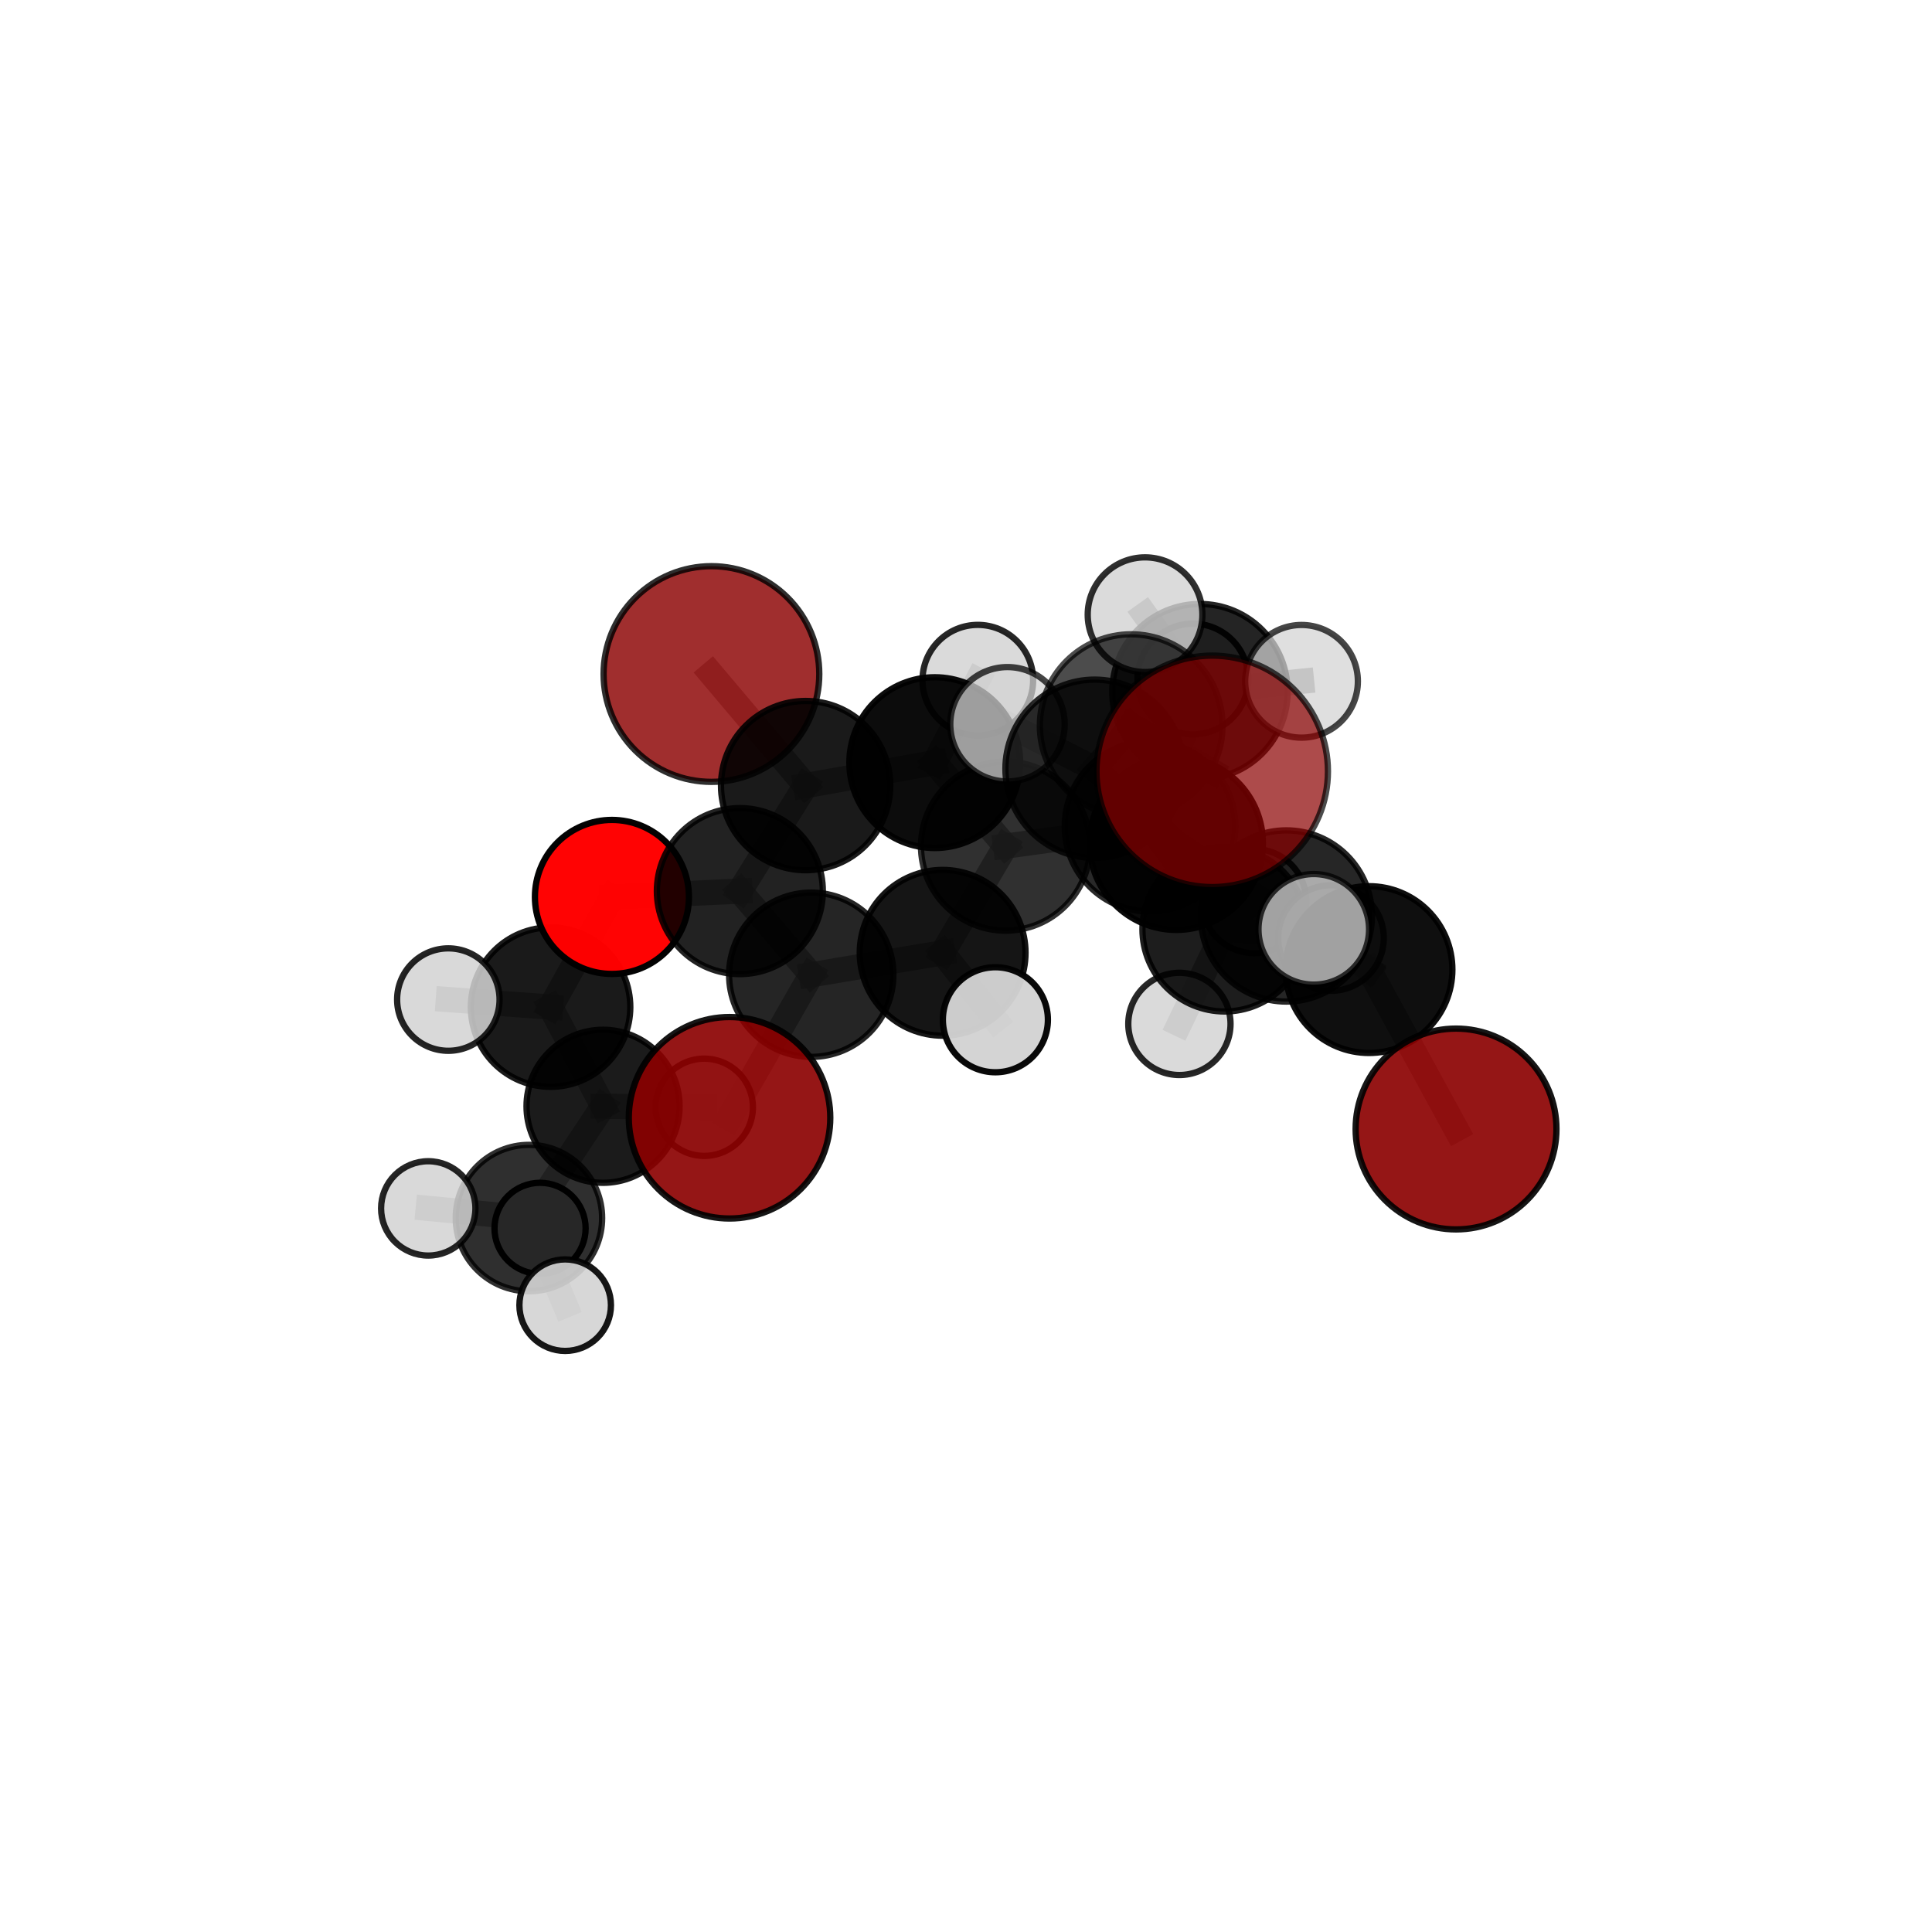 <?xml version="1.0" encoding="utf-8" standalone="no"?>
<!DOCTYPE svg PUBLIC "-//W3C//DTD SVG 1.1//EN"
  "http://www.w3.org/Graphics/SVG/1.1/DTD/svg11.dtd">
<svg xmlns:xlink="http://www.w3.org/1999/xlink" width="153pt" height="153pt" viewBox="0 0 153 153" xmlns="http://www.w3.org/2000/svg" version="1.1">
 <defs>
  <style type="text/css">*{stroke-linejoin: round; stroke-linecap: butt}</style>
 </defs>
 <g id="figure_1">
  <g id="patch_1">
   <path d="M 0 153 
L 153 153 
L 153 0 
L 0 0 
L 0 153 
z
" style="fill: none"/>
  </g>
  <g id="patch_2">
   <path d="M 7.2 145.8 
L 145.8 145.8 
L 145.8 7.2 
L 7.2 7.2 
L 7.2 145.8 
z
" style="fill: none"/>
  </g>
  <g id="axes_1">
   <g id="line2d_1">
    <path d="M 95.998 61.084 
L 89.58 57.463 
" clip-path="url(#pcd8f4bf6bd)" style="fill: none; stroke: #808080; stroke-opacity: 0.795; stroke-width: 2; stroke-linecap: square"/>
   </g>
   <g id="line2d_2">
    <path d="M 57.774 88.519 
L 64.244 77.193 
" clip-path="url(#pcd8f4bf6bd)" style="fill: none; stroke: #808080; stroke-opacity: 0.666; stroke-width: 2; stroke-linecap: square"/>
   </g>
   <g id="line2d_3">
    <path d="M 64.244 77.193 
L 58.591 70.569 
" clip-path="url(#pcd8f4bf6bd)" style="fill: none; stroke: #808080; stroke-opacity: 0.682; stroke-width: 2; stroke-linecap: square"/>
   </g>
   <g id="line2d_4">
    <path d="M 115.308 89.409 
L 108.414 76.784 
" clip-path="url(#pcd8f4bf6bd)" style="fill: none; stroke: #808080; stroke-opacity: 0.672; stroke-width: 2; stroke-linecap: square"/>
   </g>
   <g id="line2d_5">
    <path d="M 108.414 76.784 
L 105.405 74.286 
" clip-path="url(#pcd8f4bf6bd)" style="fill: none; stroke: #808080; stroke-opacity: 0.688; stroke-width: 2; stroke-linecap: square"/>
   </g>
   <g id="line2d_6">
    <path d="M 56.34 53.378 
L 63.799 62.213 
" clip-path="url(#pcd8f4bf6bd)" style="fill: none; stroke: #808080; stroke-opacity: 0.714; stroke-width: 2; stroke-linecap: square"/>
   </g>
   <g id="line2d_7">
    <path d="M 63.799 62.213 
L 58.591 70.569 
" clip-path="url(#pcd8f4bf6bd)" style="fill: none; stroke: #808080; stroke-opacity: 0.697; stroke-width: 2; stroke-linecap: square"/>
   </g>
   <g id="line2d_8">
    <path d="M 48.461 71.03 
L 58.591 70.569 
" clip-path="url(#pcd8f4bf6bd)" style="fill: none; stroke: #808080; stroke-opacity: 0.685; stroke-width: 2; stroke-linecap: square"/>
   </g>
   <g id="line2d_9">
    <path d="M 48.461 71.03 
L 43.602 79.755 
" clip-path="url(#pcd8f4bf6bd)" style="fill: none; stroke: #808080; stroke-opacity: 0.666; stroke-width: 2; stroke-linecap: square"/>
   </g>
   <g id="line2d_10">
    <path d="M 43.602 79.755 
L 47.756 87.609 
" clip-path="url(#pcd8f4bf6bd)" style="fill: none; stroke: #808080; stroke-opacity: 0.632; stroke-width: 2; stroke-linecap: square"/>
   </g>
   <g id="line2d_11">
    <path d="M 43.602 79.755 
L 35.505 79.159 
" clip-path="url(#pcd8f4bf6bd)" style="fill: none; stroke: #808080; stroke-opacity: 0.652; stroke-width: 2; stroke-linecap: square"/>
   </g>
   <g id="line2d_12">
    <path d="M 91.074 65.438 
L 93.15 66.779 
" clip-path="url(#pcd8f4bf6bd)" style="fill: none; stroke: #808080; stroke-opacity: 0.723; stroke-width: 2; stroke-linecap: square"/>
   </g>
   <g id="line2d_13">
    <path d="M 91.074 65.438 
L 79.629 67.007 
" clip-path="url(#pcd8f4bf6bd)" style="fill: none; stroke: #808080; stroke-opacity: 0.71; stroke-width: 2; stroke-linecap: square"/>
   </g>
   <g id="line2d_14">
    <path d="M 91.074 65.438 
L 96.98 73.595 
" clip-path="url(#pcd8f4bf6bd)" style="fill: none; stroke: #808080; stroke-opacity: 0.696; stroke-width: 2; stroke-linecap: square"/>
   </g>
   <g id="line2d_15">
    <path d="M 91.074 65.438 
L 95.027 54.773 
" clip-path="url(#pcd8f4bf6bd)" style="fill: none; stroke: #808080; stroke-opacity: 0.729; stroke-width: 2; stroke-linecap: square"/>
   </g>
   <g id="line2d_16">
    <path d="M 93.15 66.779 
L 101.869 72.538 
" clip-path="url(#pcd8f4bf6bd)" style="fill: none; stroke: #808080; stroke-opacity: 0.725; stroke-width: 2; stroke-linecap: square"/>
   </g>
   <g id="line2d_17">
    <path d="M 93.15 66.779 
L 86.684 60.883 
" clip-path="url(#pcd8f4bf6bd)" style="fill: none; stroke: #808080; stroke-opacity: 0.747; stroke-width: 2; stroke-linecap: square"/>
   </g>
   <g id="line2d_18">
    <path d="M 79.629 67.007 
L 74.026 60.395 
" clip-path="url(#pcd8f4bf6bd)" style="fill: none; stroke: #808080; stroke-opacity: 0.71; stroke-width: 2; stroke-linecap: square"/>
   </g>
   <g id="line2d_19">
    <path d="M 79.629 67.007 
L 74.649 75.454 
" clip-path="url(#pcd8f4bf6bd)" style="fill: none; stroke: #808080; stroke-opacity: 0.696; stroke-width: 2; stroke-linecap: square"/>
   </g>
   <g id="line2d_20">
    <path d="M 96.98 73.595 
L 99.318 71.361 
" clip-path="url(#pcd8f4bf6bd)" style="fill: none; stroke: #808080; stroke-opacity: 0.674; stroke-width: 2; stroke-linecap: square"/>
   </g>
   <g id="line2d_21">
    <path d="M 96.98 73.595 
L 105.405 74.286 
" clip-path="url(#pcd8f4bf6bd)" style="fill: none; stroke: #808080; stroke-opacity: 0.68; stroke-width: 2; stroke-linecap: square"/>
   </g>
   <g id="line2d_22">
    <path d="M 96.98 73.595 
L 93.4 81.086 
" clip-path="url(#pcd8f4bf6bd)" style="fill: none; stroke: #808080; stroke-opacity: 0.665; stroke-width: 2; stroke-linecap: square"/>
   </g>
   <g id="line2d_23">
    <path d="M 95.027 54.773 
L 94.467 53.774 
" clip-path="url(#pcd8f4bf6bd)" style="fill: none; stroke: #808080; stroke-opacity: 0.738; stroke-width: 2; stroke-linecap: square"/>
   </g>
   <g id="line2d_24">
    <path d="M 95.027 54.773 
L 90.679 48.679 
" clip-path="url(#pcd8f4bf6bd)" style="fill: none; stroke: #808080; stroke-opacity: 0.757; stroke-width: 2; stroke-linecap: square"/>
   </g>
   <g id="line2d_25">
    <path d="M 95.027 54.773 
L 103.072 53.954 
" clip-path="url(#pcd8f4bf6bd)" style="fill: none; stroke: #808080; stroke-opacity: 0.747; stroke-width: 2; stroke-linecap: square"/>
   </g>
   <g id="line2d_26">
    <path d="M 101.869 72.538 
L 108.414 76.784 
" clip-path="url(#pcd8f4bf6bd)" style="fill: none; stroke: #808080; stroke-opacity: 0.705; stroke-width: 2; stroke-linecap: square"/>
   </g>
   <g id="line2d_27">
    <path d="M 101.869 72.538 
L 104.041 73.596 
" clip-path="url(#pcd8f4bf6bd)" style="fill: none; stroke: #808080; stroke-opacity: 0.724; stroke-width: 2; stroke-linecap: square"/>
   </g>
   <g id="line2d_28">
    <path d="M 86.684 60.883 
L 89.58 57.463 
" clip-path="url(#pcd8f4bf6bd)" style="fill: none; stroke: #808080; stroke-opacity: 0.776; stroke-width: 2; stroke-linecap: square"/>
   </g>
   <g id="line2d_29">
    <path d="M 86.684 60.883 
L 79.785 57.357 
" clip-path="url(#pcd8f4bf6bd)" style="fill: none; stroke: #808080; stroke-opacity: 0.765; stroke-width: 2; stroke-linecap: square"/>
   </g>
   <g id="line2d_30">
    <path d="M 74.026 60.395 
L 63.799 62.213 
" clip-path="url(#pcd8f4bf6bd)" style="fill: none; stroke: #808080; stroke-opacity: 0.711; stroke-width: 2; stroke-linecap: square"/>
   </g>
   <g id="line2d_31">
    <path d="M 74.026 60.395 
L 77.435 53.867 
" clip-path="url(#pcd8f4bf6bd)" style="fill: none; stroke: #808080; stroke-opacity: 0.723; stroke-width: 2; stroke-linecap: square"/>
   </g>
   <g id="line2d_32">
    <path d="M 74.649 75.454 
L 64.244 77.193 
" clip-path="url(#pcd8f4bf6bd)" style="fill: none; stroke: #808080; stroke-opacity: 0.682; stroke-width: 2; stroke-linecap: square"/>
   </g>
   <g id="line2d_33">
    <path d="M 74.649 75.454 
L 78.827 80.757 
" clip-path="url(#pcd8f4bf6bd)" style="fill: none; stroke: #808080; stroke-opacity: 0.682; stroke-width: 2; stroke-linecap: square"/>
   </g>
   <g id="line2d_34">
    <path d="M 47.756 87.609 
L 41.888 96.461 
" clip-path="url(#pcd8f4bf6bd)" style="fill: none; stroke: #808080; stroke-opacity: 0.597; stroke-width: 2; stroke-linecap: square"/>
   </g>
   <g id="line2d_35">
    <path d="M 47.756 87.609 
L 55.773 87.688 
" clip-path="url(#pcd8f4bf6bd)" style="fill: none; stroke: #808080; stroke-opacity: 0.612; stroke-width: 2; stroke-linecap: square"/>
   </g>
   <g id="line2d_36">
    <path d="M 41.888 96.461 
L 33.915 95.695 
" clip-path="url(#pcd8f4bf6bd)" style="fill: none; stroke: #808080; stroke-opacity: 0.582; stroke-width: 2; stroke-linecap: square"/>
   </g>
   <g id="line2d_37">
    <path d="M 41.888 96.461 
L 42.769 97.276 
" clip-path="url(#pcd8f4bf6bd)" style="fill: none; stroke: #808080; stroke-opacity: 0.569; stroke-width: 2; stroke-linecap: square"/>
   </g>
   <g id="line2d_38">
    <path d="M 41.888 96.461 
L 44.758 103.36 
" clip-path="url(#pcd8f4bf6bd)" style="fill: none; stroke: #808080; stroke-opacity: 0.571; stroke-width: 2; stroke-linecap: square"/>
   </g>
   <g id="Path3DCollection_1">
    <path d="M 42.769 100.884 
C 43.726 100.884 44.644 100.504 45.32 99.828 
C 45.997 99.151 46.377 98.233 46.377 97.276 
C 46.377 96.319 45.997 95.401 45.32 94.725 
C 44.644 94.048 43.726 93.668 42.769 93.668 
C 41.812 93.668 40.894 94.048 40.217 94.725 
C 39.541 95.401 39.16 96.319 39.16 97.276 
C 39.16 98.233 39.541 99.151 40.217 99.828 
C 40.894 100.504 41.812 100.884 42.769 100.884 
z
" clip-path="url(#pcd8f4bf6bd)" style="fill: #d3d3d3; stroke: #000000; stroke-width: 0.5"/>
    <path d="M 56.34 61.918 
C 58.605 61.918 60.778 61.018 62.38 59.417 
C 63.981 57.815 64.881 55.643 64.881 53.378 
C 64.881 51.113 63.981 48.94 62.38 47.339 
C 60.778 45.737 58.605 44.837 56.34 44.837 
C 54.076 44.837 51.903 45.737 50.301 47.339 
C 48.7 48.94 47.8 51.113 47.8 53.378 
C 47.8 55.643 48.7 57.815 50.301 59.417 
C 51.903 61.018 54.076 61.918 56.34 61.918 
z
" clip-path="url(#pcd8f4bf6bd)" style="fill: #8b0000; fill-opacity: 0.818; stroke: #000000; stroke-opacity: 0.818; stroke-width: 0.5"/>
    <path d="M 41.888 102.258 
C 43.425 102.258 44.9 101.647 45.987 100.56 
C 47.074 99.473 47.685 97.998 47.685 96.461 
C 47.685 94.923 47.074 93.449 45.987 92.362 
C 44.9 91.275 43.425 90.664 41.888 90.664 
C 40.35 90.664 38.876 91.275 37.789 92.362 
C 36.702 93.449 36.091 94.923 36.091 96.461 
C 36.091 97.998 36.702 99.473 37.789 100.56 
C 38.876 101.647 40.35 102.258 41.888 102.258 
z
" clip-path="url(#pcd8f4bf6bd)" style="fill-opacity: 0.815; stroke: #000000; stroke-opacity: 0.815; stroke-width: 0.5"/>
    <path d="M 55.773 91.54 
C 56.795 91.54 57.774 91.134 58.497 90.412 
C 59.219 89.689 59.625 88.709 59.625 87.688 
C 59.625 86.666 59.219 85.687 58.497 84.964 
C 57.774 84.242 56.795 83.836 55.773 83.836 
C 54.751 83.836 53.772 84.242 53.049 84.964 
C 52.327 85.687 51.921 86.666 51.921 87.688 
C 51.921 88.709 52.327 89.689 53.049 90.412 
C 53.772 91.134 54.751 91.54 55.773 91.54 
z
" clip-path="url(#pcd8f4bf6bd)" style="fill: #d3d3d3; fill-opacity: 0.901; stroke: #000000; stroke-opacity: 0.901; stroke-width: 0.5"/>
    <path d="M 33.915 99.431 
C 34.906 99.431 35.856 99.037 36.556 98.336 
C 37.257 97.636 37.65 96.686 37.65 95.695 
C 37.65 94.705 37.257 93.754 36.556 93.054 
C 35.856 92.354 34.906 91.96 33.915 91.96 
C 32.925 91.96 31.974 92.354 31.274 93.054 
C 30.573 93.754 30.18 94.705 30.18 95.695 
C 30.18 96.686 30.573 97.636 31.274 98.336 
C 31.974 99.037 32.925 99.431 33.915 99.431 
z
" clip-path="url(#pcd8f4bf6bd)" style="fill: #d3d3d3; fill-opacity: 0.854; stroke: #000000; stroke-opacity: 0.854; stroke-width: 0.5"/>
    <path d="M 47.756 93.67 
C 49.364 93.67 50.905 93.031 52.042 91.895 
C 53.178 90.758 53.817 89.217 53.817 87.609 
C 53.817 86.002 53.178 84.46 52.042 83.324 
C 50.905 82.187 49.364 81.549 47.756 81.549 
C 46.149 81.549 44.607 82.187 43.471 83.324 
C 42.334 84.46 41.696 86.002 41.696 87.609 
C 41.696 89.217 42.334 90.758 43.471 91.895 
C 44.607 93.031 46.149 93.67 47.756 93.67 
z
" clip-path="url(#pcd8f4bf6bd)" style="fill-opacity: 0.893; stroke: #000000; stroke-opacity: 0.893; stroke-width: 0.5"/>
    <path d="M 44.758 106.985 
C 45.719 106.985 46.641 106.603 47.321 105.924 
C 48.001 105.244 48.383 104.322 48.383 103.36 
C 48.383 102.399 48.001 101.477 47.321 100.797 
C 46.641 100.117 45.719 99.735 44.758 99.735 
C 43.797 99.735 42.874 100.117 42.195 100.797 
C 41.515 101.477 41.133 102.399 41.133 103.36 
C 41.133 104.322 41.515 105.244 42.195 105.924 
C 42.874 106.603 43.797 106.985 44.758 106.985 
z
" clip-path="url(#pcd8f4bf6bd)" style="fill: #d3d3d3; fill-opacity: 0.914; stroke: #000000; stroke-opacity: 0.914; stroke-width: 0.5"/>
    <path d="M 99.318 75.487 
C 100.412 75.487 101.462 75.052 102.235 74.279 
C 103.009 73.505 103.444 72.455 103.444 71.361 
C 103.444 70.267 103.009 69.218 102.235 68.444 
C 101.462 67.67 100.412 67.235 99.318 67.235 
C 98.224 67.235 97.174 67.67 96.401 68.444 
C 95.627 69.218 95.192 70.267 95.192 71.361 
C 95.192 72.455 95.627 73.505 96.401 74.279 
C 97.174 75.052 98.224 75.487 99.318 75.487 
z
" clip-path="url(#pcd8f4bf6bd)" style="fill: #d3d3d3; fill-opacity: 0.882; stroke: #000000; stroke-opacity: 0.882; stroke-width: 0.5"/>
    <path d="M 77.435 58.249 
C 78.597 58.249 79.712 57.787 80.533 56.965 
C 81.355 56.144 81.817 55.029 81.817 53.867 
C 81.817 52.705 81.355 51.59 80.533 50.769 
C 79.712 49.947 78.597 49.485 77.435 49.485 
C 76.273 49.485 75.158 49.947 74.337 50.769 
C 73.515 51.59 73.053 52.705 73.053 53.867 
C 73.053 55.029 73.515 56.144 74.337 56.965 
C 75.158 57.787 76.273 58.249 77.435 58.249 
z
" clip-path="url(#pcd8f4bf6bd)" style="fill: #d3d3d3; fill-opacity: 0.847; stroke: #000000; stroke-opacity: 0.847; stroke-width: 0.5"/>
    <path d="M 94.467 58.161 
C 95.631 58.161 96.747 57.699 97.57 56.876 
C 98.393 56.054 98.855 54.938 98.855 53.774 
C 98.855 52.61 98.393 51.494 97.57 50.672 
C 96.747 49.849 95.631 49.387 94.467 49.387 
C 93.304 49.387 92.188 49.849 91.365 50.672 
C 90.542 51.494 90.08 52.61 90.08 53.774 
C 90.08 54.938 90.542 56.054 91.365 56.876 
C 92.188 57.699 93.304 58.161 94.467 58.161 
z
" clip-path="url(#pcd8f4bf6bd)" style="fill: #d3d3d3; fill-opacity: 0.93; stroke: #000000; stroke-opacity: 0.93; stroke-width: 0.5"/>
    <path d="M 63.799 68.916 
C 65.577 68.916 67.282 68.209 68.539 66.952 
C 69.796 65.695 70.502 63.99 70.502 62.213 
C 70.502 60.435 69.796 58.73 68.539 57.473 
C 67.282 56.216 65.577 55.51 63.799 55.51 
C 62.022 55.51 60.317 56.216 59.06 57.473 
C 57.803 58.73 57.097 60.435 57.097 62.213 
C 57.097 63.99 57.803 65.695 59.06 66.952 
C 60.317 68.209 62.022 68.916 63.799 68.916 
z
" clip-path="url(#pcd8f4bf6bd)" style="fill-opacity: 0.898; stroke: #000000; stroke-opacity: 0.898; stroke-width: 0.5"/>
    <path d="M 43.602 86.068 
C 45.276 86.068 46.882 85.402 48.066 84.219 
C 49.249 83.035 49.915 81.429 49.915 79.755 
C 49.915 78.081 49.249 76.475 48.066 75.291 
C 46.882 74.107 45.276 73.442 43.602 73.442 
C 41.928 73.442 40.322 74.107 39.138 75.291 
C 37.954 76.475 37.289 78.081 37.289 79.755 
C 37.289 81.429 37.954 83.035 39.138 84.219 
C 40.322 85.402 41.928 86.068 43.602 86.068 
z
" clip-path="url(#pcd8f4bf6bd)" style="fill-opacity: 0.895; stroke: #000000; stroke-opacity: 0.895; stroke-width: 0.5"/>
    <path d="M 74.026 67.158 
C 75.819 67.158 77.539 66.445 78.807 65.177 
C 80.075 63.909 80.788 62.189 80.788 60.395 
C 80.788 58.602 80.075 56.882 78.807 55.614 
C 77.539 54.346 75.819 53.633 74.026 53.633 
C 72.232 53.633 70.512 54.346 69.244 55.614 
C 67.976 56.882 67.264 58.602 67.264 60.395 
C 67.264 62.189 67.976 63.909 69.244 65.177 
C 70.512 66.445 72.232 67.158 74.026 67.158 
z
" clip-path="url(#pcd8f4bf6bd)" style="fill-opacity: 0.953; stroke: #000000; stroke-opacity: 0.953; stroke-width: 0.5"/>
    <path d="M 35.505 83.215 
C 36.581 83.215 37.612 82.787 38.373 82.027 
C 39.134 81.266 39.561 80.235 39.561 79.159 
C 39.561 78.083 39.134 77.052 38.373 76.291 
C 37.612 75.53 36.581 75.103 35.505 75.103 
C 34.429 75.103 33.398 75.53 32.637 76.291 
C 31.877 77.052 31.449 78.083 31.449 79.159 
C 31.449 80.235 31.877 81.266 32.637 82.027 
C 33.398 82.787 34.429 83.215 35.505 83.215 
z
" clip-path="url(#pcd8f4bf6bd)" style="fill: #d3d3d3; fill-opacity: 0.857; stroke: #000000; stroke-opacity: 0.857; stroke-width: 0.5"/>
    <path d="M 48.461 77.129 
C 50.078 77.129 51.63 76.486 52.773 75.342 
C 53.917 74.199 54.56 72.647 54.56 71.03 
C 54.56 69.412 53.917 67.861 52.773 66.717 
C 51.63 65.574 50.078 64.931 48.461 64.931 
C 46.843 64.931 45.292 65.574 44.148 66.717 
C 43.005 67.861 42.362 69.412 42.362 71.03 
C 42.362 72.647 43.005 74.199 44.148 75.342 
C 45.292 76.486 46.843 77.129 48.461 77.129 
z
" clip-path="url(#pcd8f4bf6bd)" style="fill: #ff0000; fill-opacity: 0.987; stroke: #000000; stroke-opacity: 0.987; stroke-width: 0.5"/>
    <path d="M 93.4 85.134 
C 94.474 85.134 95.503 84.707 96.262 83.948 
C 97.021 83.189 97.448 82.159 97.448 81.086 
C 97.448 80.012 97.021 78.983 96.262 78.224 
C 95.503 77.465 94.474 77.038 93.4 77.038 
C 92.327 77.038 91.297 77.465 90.538 78.224 
C 89.779 78.983 89.352 80.012 89.352 81.086 
C 89.352 82.159 89.779 83.189 90.538 83.948 
C 91.297 84.707 92.327 85.134 93.4 85.134 
z
" clip-path="url(#pcd8f4bf6bd)" style="fill: #d3d3d3; fill-opacity: 0.847; stroke: #000000; stroke-opacity: 0.847; stroke-width: 0.5"/>
    <path d="M 58.591 77.142 
C 60.334 77.142 62.006 76.449 63.238 75.216 
C 64.471 73.984 65.164 72.312 65.164 70.569 
C 65.164 68.825 64.471 67.153 63.238 65.921 
C 62.006 64.688 60.334 63.996 58.591 63.996 
C 56.847 63.996 55.175 64.688 53.943 65.921 
C 52.71 67.153 52.018 68.825 52.018 70.569 
C 52.018 72.312 52.71 73.984 53.943 75.216 
C 55.175 76.449 56.847 77.142 58.591 77.142 
z
" clip-path="url(#pcd8f4bf6bd)" style="fill-opacity: 0.865; stroke: #000000; stroke-opacity: 0.865; stroke-width: 0.5"/>
    <path d="M 96.98 80.102 
C 98.706 80.102 100.361 79.416 101.582 78.196 
C 102.802 76.975 103.487 75.32 103.487 73.595 
C 103.487 71.869 102.802 70.214 101.582 68.993 
C 100.361 67.773 98.706 67.088 96.98 67.088 
C 95.255 67.088 93.6 67.773 92.379 68.993 
C 91.159 70.214 90.473 71.869 90.473 73.595 
C 90.473 75.32 91.159 76.975 92.379 78.196 
C 93.6 79.416 95.255 80.102 96.98 80.102 
z
" clip-path="url(#pcd8f4bf6bd)" style="fill-opacity: 0.883; stroke: #000000; stroke-opacity: 0.883; stroke-width: 0.5"/>
    <path d="M 95.027 61.716 
C 96.868 61.716 98.634 60.985 99.936 59.683 
C 101.238 58.381 101.97 56.615 101.97 54.773 
C 101.97 52.932 101.238 51.166 99.936 49.864 
C 98.634 48.562 96.868 47.83 95.027 47.83 
C 93.186 47.83 91.419 48.562 90.117 49.864 
C 88.815 51.166 88.084 52.932 88.084 54.773 
C 88.084 56.615 88.815 58.381 90.117 59.683 
C 91.419 60.985 93.186 61.716 95.027 61.716 
z
" clip-path="url(#pcd8f4bf6bd)" style="fill-opacity: 0.859; stroke: #000000; stroke-opacity: 0.859; stroke-width: 0.5"/>
    <path d="M 79.629 73.701 
C 81.404 73.701 83.106 72.995 84.361 71.74 
C 85.617 70.485 86.322 68.782 86.322 67.007 
C 86.322 65.232 85.617 63.53 84.361 62.274 
C 83.106 61.019 81.404 60.314 79.629 60.314 
C 77.854 60.314 76.151 61.019 74.896 62.274 
C 73.641 63.53 72.935 65.232 72.935 67.007 
C 72.935 68.782 73.641 70.485 74.896 71.74 
C 76.151 72.995 77.854 73.701 79.629 73.701 
z
" clip-path="url(#pcd8f4bf6bd)" style="fill-opacity: 0.812; stroke: #000000; stroke-opacity: 0.812; stroke-width: 0.5"/>
    <path d="M 105.405 78.467 
C 106.514 78.467 107.578 78.027 108.362 77.243 
C 109.146 76.459 109.586 75.395 109.586 74.286 
C 109.586 73.177 109.146 72.114 108.362 71.33 
C 107.578 70.545 106.514 70.105 105.405 70.105 
C 104.296 70.105 103.233 70.545 102.448 71.33 
C 101.664 72.114 101.224 73.177 101.224 74.286 
C 101.224 75.395 101.664 76.459 102.448 77.243 
C 103.233 78.027 104.296 78.467 105.405 78.467 
z
" clip-path="url(#pcd8f4bf6bd)" style="fill: #d3d3d3; fill-opacity: 0.768; stroke: #000000; stroke-opacity: 0.768; stroke-width: 0.5"/>
    <path d="M 103.072 58.417 
C 104.255 58.417 105.391 57.946 106.227 57.11 
C 107.064 56.273 107.534 55.138 107.534 53.954 
C 107.534 52.771 107.064 51.636 106.227 50.799 
C 105.391 49.962 104.255 49.492 103.072 49.492 
C 101.889 49.492 100.753 49.962 99.917 50.799 
C 99.08 51.636 98.61 52.771 98.61 53.954 
C 98.61 55.138 99.08 56.273 99.917 57.11 
C 100.753 57.946 101.889 58.417 103.072 58.417 
z
" clip-path="url(#pcd8f4bf6bd)" style="fill: #d3d3d3; fill-opacity: 0.724; stroke: #000000; stroke-opacity: 0.724; stroke-width: 0.5"/>
    <path d="M 91.074 72.192 
C 92.866 72.192 94.584 71.48 95.85 70.214 
C 97.117 68.947 97.828 67.229 97.828 65.438 
C 97.828 63.647 97.117 61.929 95.85 60.662 
C 94.584 59.395 92.866 58.684 91.074 58.684 
C 89.283 58.684 87.565 59.395 86.299 60.662 
C 85.032 61.929 84.321 63.647 84.321 65.438 
C 84.321 67.229 85.032 68.947 86.299 70.214 
C 87.565 71.48 89.283 72.192 91.074 72.192 
z
" clip-path="url(#pcd8f4bf6bd)" style="fill-opacity: 0.838; stroke: #000000; stroke-opacity: 0.838; stroke-width: 0.5"/>
    <path d="M 64.244 83.698 
C 65.969 83.698 67.624 83.013 68.844 81.793 
C 70.064 80.573 70.749 78.918 70.749 77.193 
C 70.749 75.467 70.064 73.812 68.844 72.592 
C 67.624 71.372 65.969 70.687 64.244 70.687 
C 62.518 70.687 60.863 71.372 59.643 72.592 
C 58.423 73.812 57.738 75.467 57.738 77.193 
C 57.738 78.918 58.423 80.573 59.643 81.793 
C 60.863 83.013 62.518 83.698 64.244 83.698 
z
" clip-path="url(#pcd8f4bf6bd)" style="fill-opacity: 0.854; stroke: #000000; stroke-opacity: 0.854; stroke-width: 0.5"/>
    <path d="M 90.679 53.22 
C 91.884 53.22 93.039 52.741 93.89 51.89 
C 94.742 51.038 95.22 49.883 95.22 48.679 
C 95.22 47.475 94.742 46.319 93.89 45.468 
C 93.039 44.616 91.884 44.138 90.679 44.138 
C 89.475 44.138 88.32 44.616 87.469 45.468 
C 86.617 46.319 86.139 47.475 86.139 48.679 
C 86.139 49.883 86.617 51.038 87.469 51.89 
C 88.32 52.741 89.475 53.22 90.679 53.22 
z
" clip-path="url(#pcd8f4bf6bd)" style="fill: #d3d3d3; fill-opacity: 0.816; stroke: #000000; stroke-opacity: 0.816; stroke-width: 0.5"/>
    <path d="M 74.649 82.018 
C 76.39 82.018 78.06 81.327 79.291 80.096 
C 80.522 78.865 81.213 77.195 81.213 75.454 
C 81.213 73.713 80.522 72.043 79.291 70.812 
C 78.06 69.581 76.39 68.89 74.649 68.89 
C 72.908 68.89 71.238 69.581 70.007 70.812 
C 68.777 72.043 68.085 73.713 68.085 75.454 
C 68.085 77.195 68.777 78.865 70.007 80.096 
C 71.238 81.327 72.908 82.018 74.649 82.018 
z
" clip-path="url(#pcd8f4bf6bd)" style="fill-opacity: 0.915; stroke: #000000; stroke-opacity: 0.915; stroke-width: 0.5"/>
    <path d="M 78.827 84.916 
C 79.93 84.916 80.988 84.478 81.768 83.698 
C 82.548 82.918 82.986 81.86 82.986 80.757 
C 82.986 79.654 82.548 78.596 81.768 77.817 
C 80.988 77.037 79.93 76.598 78.827 76.598 
C 77.724 76.598 76.666 77.037 75.886 77.817 
C 75.106 78.596 74.668 79.654 74.668 80.757 
C 74.668 81.86 75.106 82.918 75.886 83.698 
C 76.666 84.478 77.724 84.916 78.827 84.916 
z
" clip-path="url(#pcd8f4bf6bd)" style="fill: #d3d3d3; fill-opacity: 0.963; stroke: #000000; stroke-opacity: 0.963; stroke-width: 0.5"/>
    <path d="M 108.414 83.388 
C 110.166 83.388 111.846 82.693 113.084 81.454 
C 114.323 80.216 115.018 78.536 115.018 76.784 
C 115.018 75.033 114.323 73.353 113.084 72.115 
C 111.846 70.876 110.166 70.18 108.414 70.18 
C 106.663 70.18 104.983 70.876 103.745 72.115 
C 102.506 73.353 101.81 75.033 101.81 76.784 
C 101.81 78.536 102.506 80.216 103.745 81.454 
C 104.983 82.693 106.663 83.388 108.414 83.388 
z
" clip-path="url(#pcd8f4bf6bd)" style="fill-opacity: 0.938; stroke: #000000; stroke-opacity: 0.938; stroke-width: 0.5"/>
    <path d="M 115.308 97.36 
C 117.417 97.36 119.439 96.523 120.93 95.032 
C 122.422 93.54 123.259 91.518 123.259 89.409 
C 123.259 87.3 122.422 85.277 120.93 83.786 
C 119.439 82.295 117.417 81.457 115.308 81.457 
C 113.199 81.457 111.176 82.295 109.685 83.786 
C 108.194 85.277 107.356 87.3 107.356 89.409 
C 107.356 91.518 108.194 93.54 109.685 95.032 
C 111.176 96.523 113.199 97.36 115.308 97.36 
z
" clip-path="url(#pcd8f4bf6bd)" style="fill: #8b0000; fill-opacity: 0.913; stroke: #000000; stroke-opacity: 0.913; stroke-width: 0.5"/>
    <path d="M 57.774 96.497 
C 59.89 96.497 61.919 95.657 63.415 94.16 
C 64.911 92.664 65.752 90.635 65.752 88.519 
C 65.752 86.403 64.911 84.374 63.415 82.878 
C 61.919 81.382 59.89 80.541 57.774 80.541 
C 55.658 80.541 53.629 81.382 52.133 82.878 
C 50.637 84.374 49.796 86.403 49.796 88.519 
C 49.796 90.635 50.637 92.664 52.133 94.16 
C 53.629 95.657 55.658 96.497 57.774 96.497 
z
" clip-path="url(#pcd8f4bf6bd)" style="fill: #8b0000; fill-opacity: 0.914; stroke: #000000; stroke-opacity: 0.914; stroke-width: 0.5"/>
    <path d="M 93.15 73.643 
C 94.971 73.643 96.717 72.919 98.004 71.632 
C 99.291 70.345 100.014 68.599 100.014 66.779 
C 100.014 64.959 99.291 63.213 98.004 61.925 
C 96.717 60.638 94.971 59.915 93.15 59.915 
C 91.33 59.915 89.584 60.638 88.297 61.925 
C 87.01 63.213 86.287 64.959 86.287 66.779 
C 86.287 68.599 87.01 70.345 88.297 71.632 
C 89.584 72.919 91.33 73.643 93.15 73.643 
z
" clip-path="url(#pcd8f4bf6bd)" style="fill-opacity: 0.959; stroke: #000000; stroke-opacity: 0.959; stroke-width: 0.5"/>
    <path d="M 101.869 79.317 
C 103.667 79.317 105.391 78.603 106.663 77.332 
C 107.934 76.06 108.649 74.336 108.649 72.538 
C 108.649 70.74 107.934 69.015 106.663 67.743 
C 105.391 66.472 103.667 65.758 101.869 65.758 
C 100.071 65.758 98.346 66.472 97.075 67.743 
C 95.803 69.015 95.089 70.74 95.089 72.538 
C 95.089 74.336 95.803 76.06 97.075 77.332 
C 98.346 78.603 100.071 79.317 101.869 79.317 
z
" clip-path="url(#pcd8f4bf6bd)" style="fill-opacity: 0.848; stroke: #000000; stroke-opacity: 0.848; stroke-width: 0.5"/>
    <path d="M 79.785 61.886 
C 80.986 61.886 82.138 61.409 82.987 60.56 
C 83.837 59.71 84.314 58.558 84.314 57.357 
C 84.314 56.156 83.837 55.003 82.987 54.154 
C 82.138 53.305 80.986 52.827 79.785 52.827 
C 78.583 52.827 77.431 53.305 76.582 54.154 
C 75.732 55.003 75.255 56.156 75.255 57.357 
C 75.255 58.558 75.732 59.71 76.582 60.56 
C 77.431 61.409 78.583 61.886 79.785 61.886 
z
" clip-path="url(#pcd8f4bf6bd)" style="fill: #d3d3d3; fill-opacity: 0.732; stroke: #000000; stroke-opacity: 0.732; stroke-width: 0.5"/>
    <path d="M 86.684 67.945 
C 88.557 67.945 90.354 67.201 91.678 65.877 
C 93.003 64.552 93.747 62.756 93.747 60.883 
C 93.747 59.01 93.003 57.213 91.678 55.889 
C 90.354 54.564 88.557 53.82 86.684 53.82 
C 84.811 53.82 83.015 54.564 81.69 55.889 
C 80.366 57.213 79.622 59.01 79.622 60.883 
C 79.622 62.756 80.366 64.552 81.69 65.877 
C 83.015 67.201 84.811 67.945 86.684 67.945 
z
" clip-path="url(#pcd8f4bf6bd)" style="fill-opacity: 0.819; stroke: #000000; stroke-opacity: 0.819; stroke-width: 0.5"/>
    <path d="M 104.041 77.975 
C 105.203 77.975 106.316 77.513 107.137 76.692 
C 107.958 75.871 108.42 74.757 108.42 73.596 
C 108.42 72.435 107.958 71.321 107.137 70.5 
C 106.316 69.679 105.203 69.218 104.041 69.218 
C 102.88 69.218 101.767 69.679 100.945 70.5 
C 100.124 71.321 99.663 72.435 99.663 73.596 
C 99.663 74.757 100.124 75.871 100.945 76.692 
C 101.767 77.513 102.88 77.975 104.041 77.975 
z
" clip-path="url(#pcd8f4bf6bd)" style="fill: #d3d3d3; fill-opacity: 0.763; stroke: #000000; stroke-opacity: 0.763; stroke-width: 0.5"/>
    <path d="M 89.58 64.695 
C 91.498 64.695 93.338 63.933 94.694 62.577 
C 96.051 61.22 96.813 59.381 96.813 57.463 
C 96.813 55.545 96.051 53.705 94.694 52.349 
C 93.338 50.993 91.498 50.231 89.58 50.231 
C 87.662 50.231 85.823 50.993 84.467 52.349 
C 83.11 53.705 82.348 55.545 82.348 57.463 
C 82.348 59.381 83.11 61.22 84.467 62.577 
C 85.823 63.933 87.662 64.695 89.58 64.695 
z
" clip-path="url(#pcd8f4bf6bd)" style="fill-opacity: 0.7; stroke: #000000; stroke-opacity: 0.7; stroke-width: 0.5"/>
    <path d="M 95.998 70.25 
C 98.429 70.25 100.76 69.284 102.479 67.565 
C 104.198 65.846 105.163 63.515 105.163 61.084 
C 105.163 58.654 104.198 56.322 102.479 54.604 
C 100.76 52.885 98.429 51.919 95.998 51.919 
C 93.567 51.919 91.236 52.885 89.517 54.604 
C 87.799 56.322 86.833 58.654 86.833 61.084 
C 86.833 63.515 87.799 65.846 89.517 67.565 
C 91.236 69.284 93.567 70.25 95.998 70.25 
z
" clip-path="url(#pcd8f4bf6bd)" style="fill: #8b0000; fill-opacity: 0.704; stroke: #000000; stroke-opacity: 0.704; stroke-width: 0.5"/>
   </g>
  </g>
 </g>
 <defs>
  <clipPath id="pcd8f4bf6bd">
   <rect x="7.2" y="7.2" width="138.6" height="138.6"/>
  </clipPath>
 </defs>
</svg>
